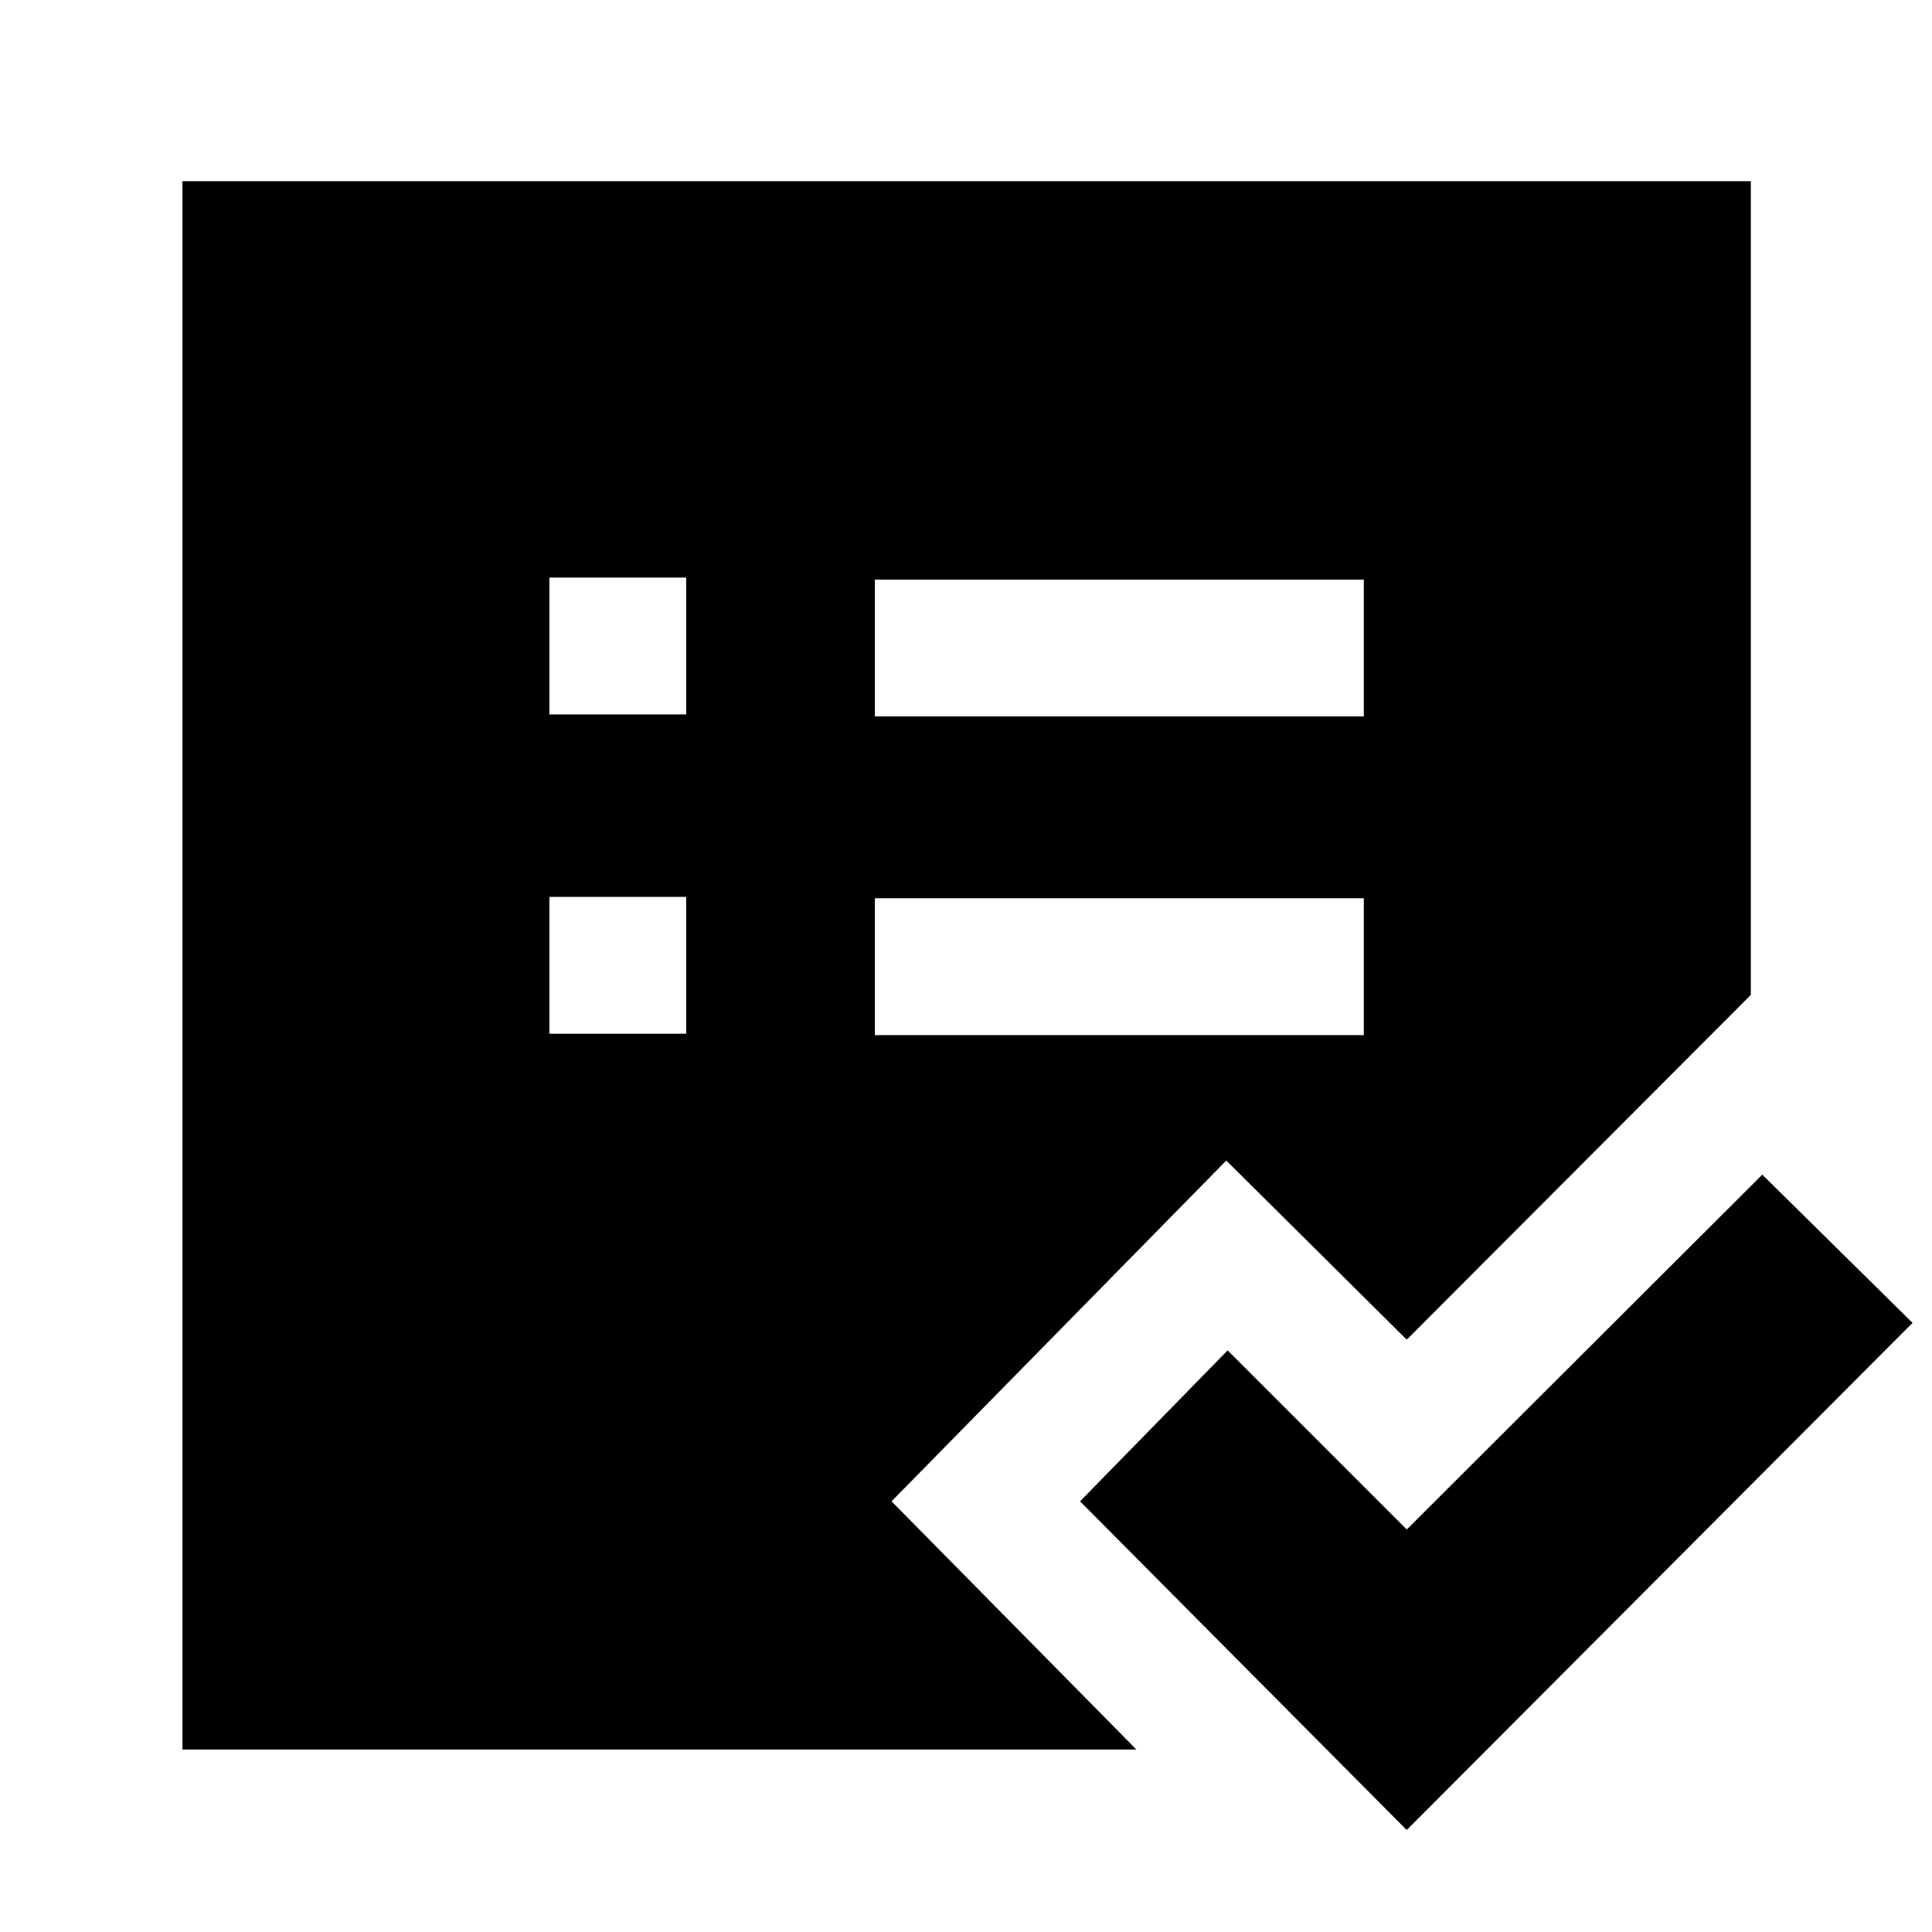 <svg xmlns="http://www.w3.org/2000/svg" height="40" viewBox="0 -960 960 960" width="40"><path d="M90.67-90.67V-870H870v404.34L699-294.33l-89.67-89L443-214 564.67-90.67h-474ZM273-446.33h68v-68h-68v68ZM273-605h68v-68h-68v68Zm161.67 159.33h243v-68h-243v68Zm0-158.33h243v-68h-243v68ZM699-50.67 536.67-214 610-289l89 89 176.67-176.33 74.66 73.66L699-50.67Z"/></svg>